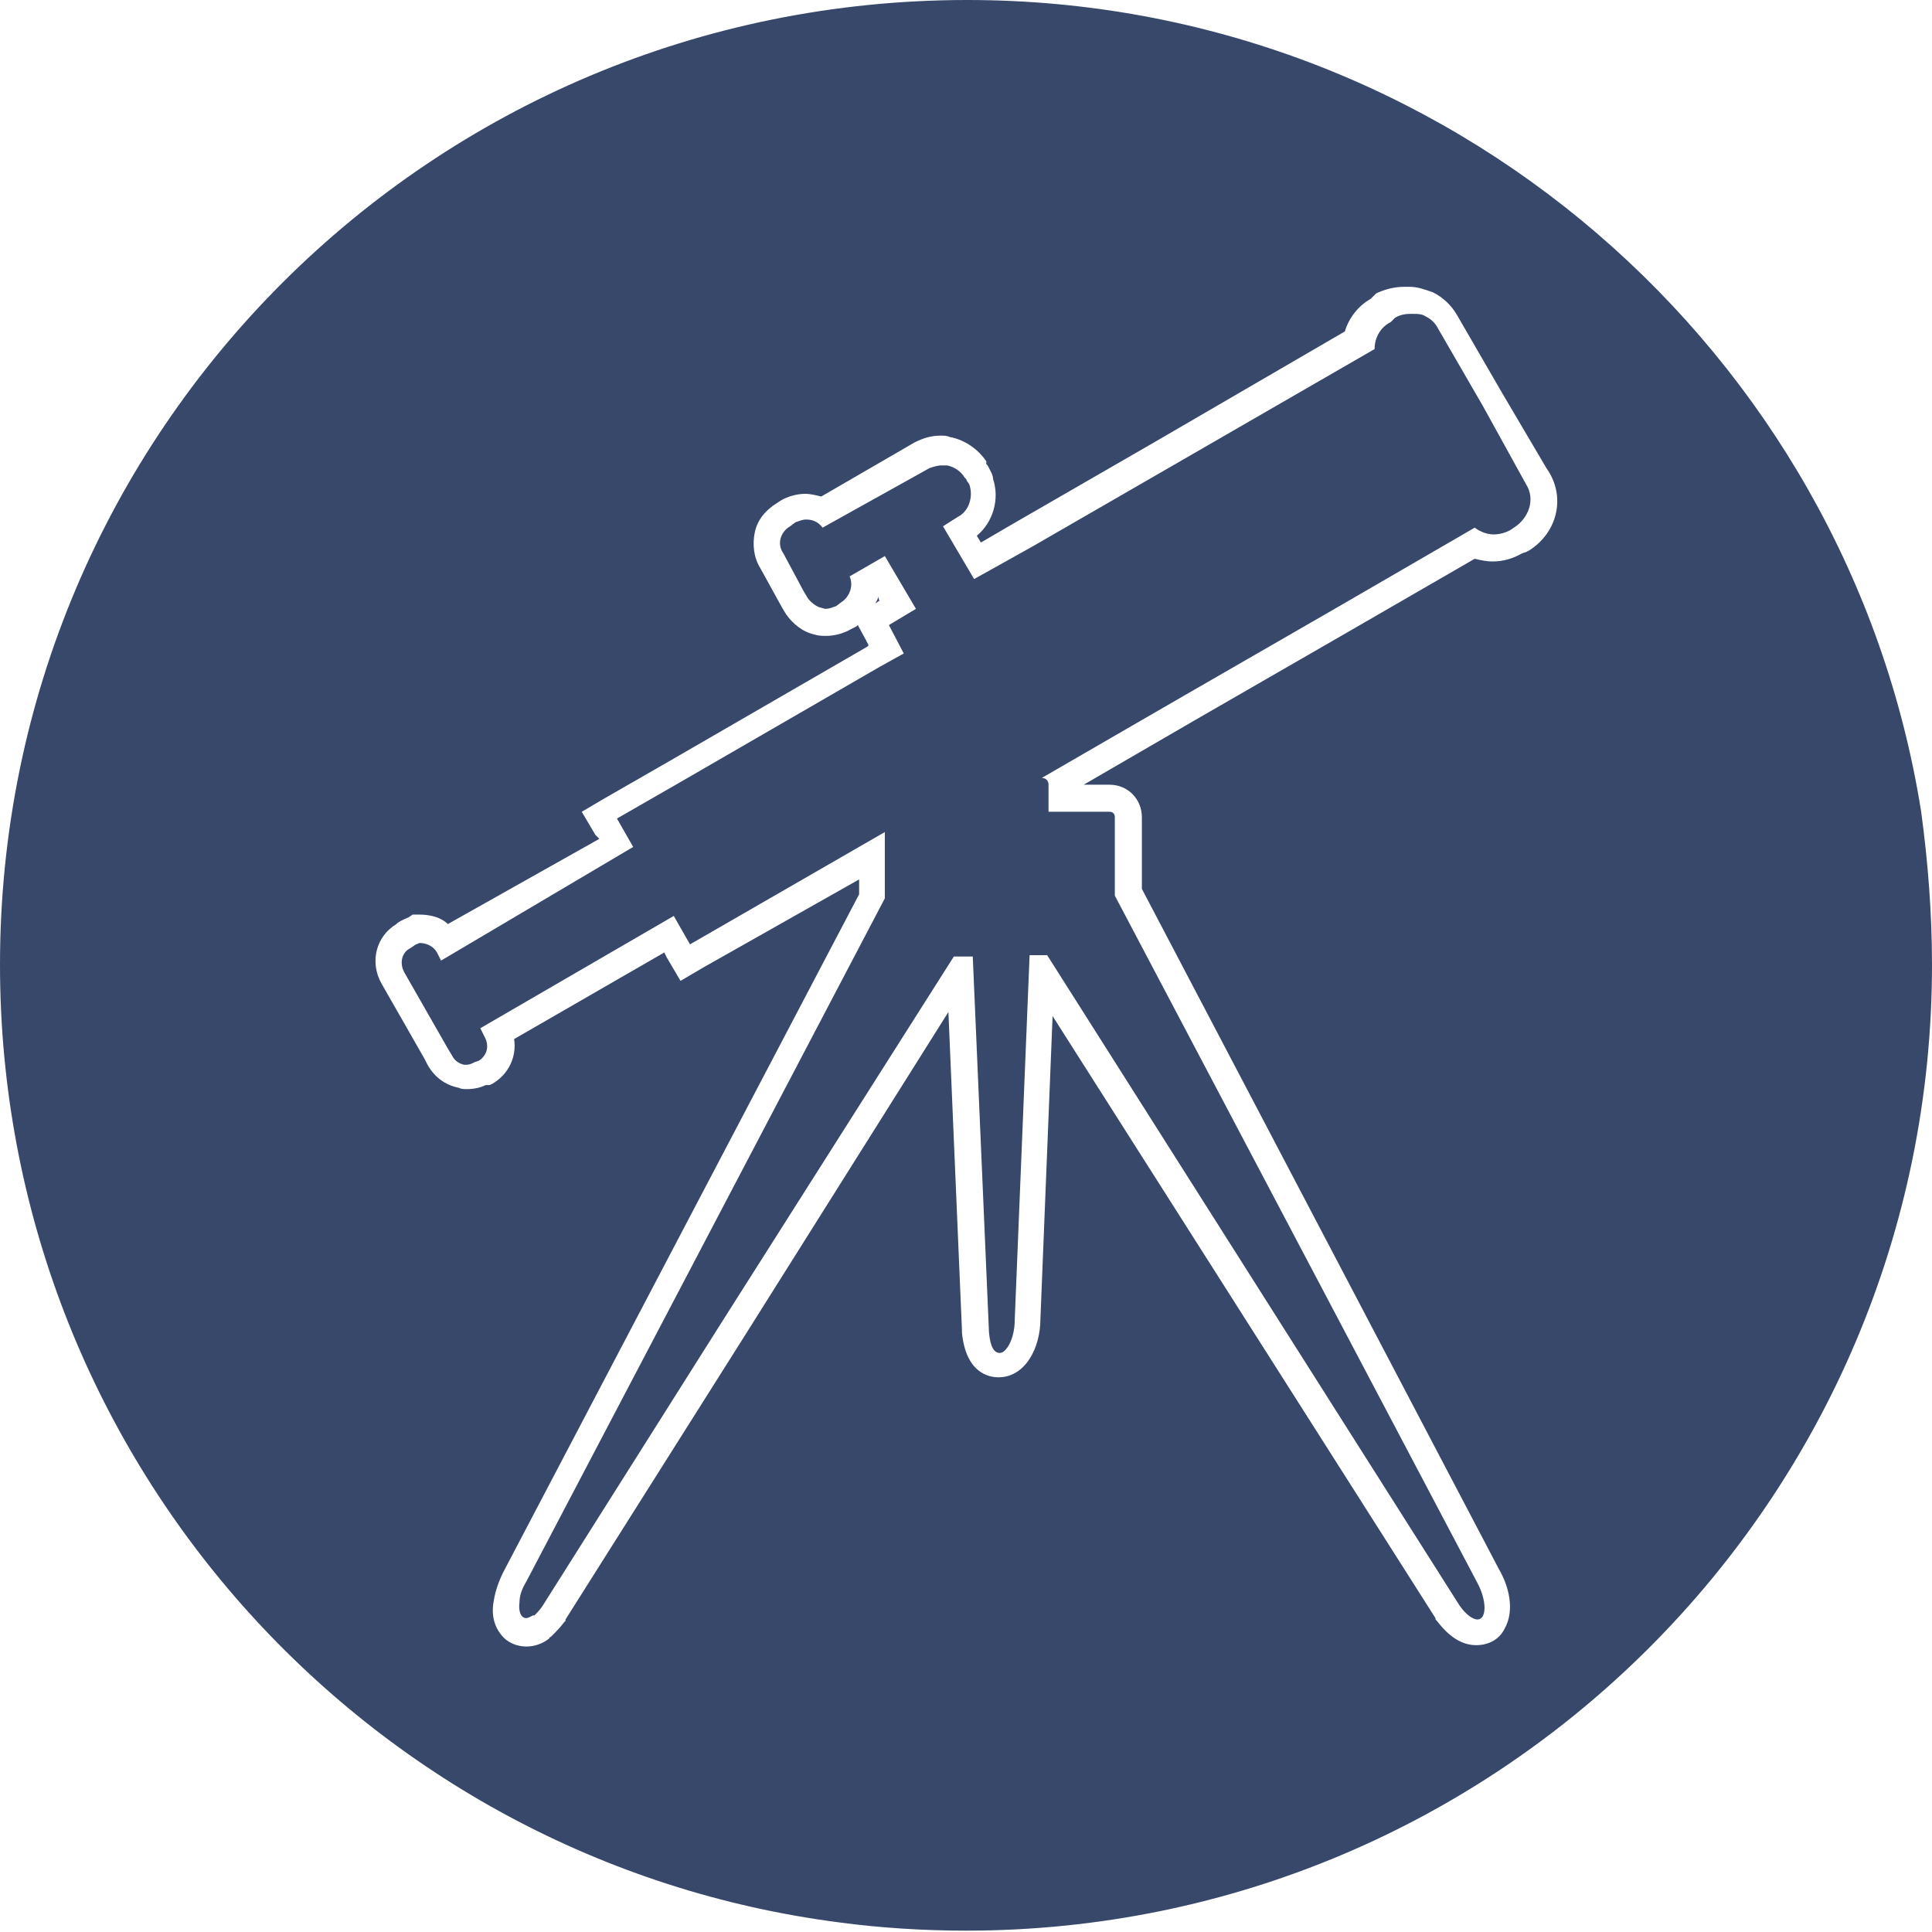 <?xml version="1.0" encoding="utf-8"?>
<!-- Generator: Adobe Illustrator 19.0.0, SVG Export Plug-In . SVG Version: 6.00 Build 0)  -->
<svg version="1.1" id="Calque_1" xmlns="http://www.w3.org/2000/svg" xmlns:xlink="http://www.w3.org/1999/xlink" x="0px" y="0px"
	 width="142.8px" height="142.8px" viewBox="0 0 142.8 142.8" enable-background="new 0 0 142.8 142.8" xml:space="preserve">
<g id="XMLID_6_">
	<path id="XMLID_14_" fill="none" d="M111.3,29l-3.3-5.7l0,0c-0.4-0.7-1-1.3-1.8-1.7c-0.5-0.3-1.1-0.4-1.7-0.4c-0.1,0-0.3,0-0.4,0
		c-0.8,0-1.4,0.2-1.9,0.4l-0.2,0.1l-0.2,0.2l-0.2,0.2c-0.9,0.6-1.6,1.4-1.9,2.4l-14.1,8.2l-10.4,6L72.7,40l-0.3-0.5
		c1.2-1,1.7-2.6,1.2-4.2c-0.1-0.3-0.2-0.5-0.3-0.8l-0.1-0.2l-0.1-0.1l0-0.1l0-0.1c-0.6-1-1.6-1.6-2.7-1.8c-0.2,0-0.5-0.1-0.7-0.1
		c-0.7,0-1.3,0.2-1.9,0.5l-6.9,4c-0.4-0.1-0.8-0.2-1.2-0.2c-0.6,0-1.3,0.2-1.8,0.5l-0.3,0.2c-0.8,0.4-1.4,1.2-1.6,2.1
		c-0.3,0.9-0.1,1.9,0.4,2.7l1.5,2.7l0.3,0.5l0,0l0,0c0.5,0.8,1.2,1.3,2.1,1.5c0.3,0.1,0.6,0.1,0.9,0.1c0.6,0,1.3-0.2,1.8-0.5
		l0.4-0.2c0,0,0.1-0.1,0.1-0.1l0.6,1.1l0.2,0.4l-0.1,0.1l-14.7,8.5l-4.7,2.7l-1.7,1l1,1.7l0.2,0.4l-11.1,6.4
		c-0.6-0.4-1.3-0.7-2.1-0.7h-0.5l-0.3,0.2c-0.2,0.1-0.5,0.2-0.8,0.4l-0.1,0.1c-1.5,0.9-2,2.9-1.1,4.4l3.2,5.6l0.2,0.4
		c0.5,0.9,1.3,1.5,2.3,1.7c0.2,0,0.4,0.1,0.6,0.1c0.5,0,1-0.1,1.4-0.3l0.1,0l0.2-0.1l0.2-0.1c1.2-0.7,1.8-2,1.6-3.3l11.1-6.4
		l0.2,0.4l1,1.7l1.7-1L63.4,65v0.9l-14.7,28L37.1,116c-0.4,0.7-0.6,1.4-0.7,2.1c-0.1,1.1,0.1,2,0.6,2.6c0.5,0.5,1.1,0.8,1.8,0.8
		c0.6,0,1.2-0.2,1.7-0.6c0,0,0.1,0,0.1-0.1c0,0,0.1-0.1,0.1-0.1c0.3-0.3,0.6-0.6,0.9-1l0.1-0.1l0-0.1L55,98.8L70.1,75l1,23.5l0,0.1
		l0,0.1c0.4,2.9,2,3.3,2.7,3.3c2,0,3.1-2.2,3.1-4.3l0.9-22.4l28.3,44.6l0,0.1l0.1,0.1c0.3,0.4,1.4,1.8,2.9,1.8
		c0.9,0,1.7-0.5,2.1-1.2c0.8-1.4,0.3-3.2-0.4-4.4L84.4,65.7v-5.3c0-1.4-1-2.6-2.4-2.6h-1.9l8.1-4.6l11.8-6.8l9-5.2
		c0.4,0.1,0.9,0.2,1.3,0.2c0.8,0,1.5-0.2,2.2-0.6l0.3-0.1l0.1,0l0.1,0c2.1-1.3,2.8-3.9,1.5-6L111.3,29z M111.9,38.9l-0.3,0.2
		c-0.4,0.2-0.8,0.3-1.2,0.3c-0.5,0-1-0.2-1.4-0.5l-9.9,5.7l-11.8,7l-10.2,6.1h0L77,57.6c0.3,0,0.4,0.1,0.4,0.3v1.8H82
		c0.3,0,0.4,0.4,0.4,0.6v5.8l26.6,50.7c0.7,1.3,0.7,2.7,0.1,2.7c-0.3,0-0.7-0.2-1.3-0.9L77.3,70.8H76l-1.1,26.9
		c0,1.3-0.6,2.3-1.1,2.3c-0.3,0-0.6-0.4-0.8-1.4l-1.2-27.8h-1.4l-17.2,27l-13.2,20.9c-0.2,0.3-0.5,0.5-0.6,0.7c0,0,0,0-0.1,0
		c0,0,0,0,0,0c-0.2,0.1-0.4,0.2-0.5,0.2c-0.4,0-0.6-0.5-0.5-1.2c0.1-0.4,0.2-1,0.5-1.5l11.6-22.1l14.9-28.4v-4.9L51,69.8l-1.2-2.1
		l0,0l-14.3,8.3l0,0l0.3,0.6c0.3,0.7,0.2,1.5-0.4,1.8l-0.3,0.1c-0.2,0.1-0.4,0.2-0.6,0.2c-0.1,0-0.2,0-0.2,0
		c-0.4-0.1-0.7-0.3-0.9-0.7l-0.3-0.5l-3.2-5.6c-0.3-0.6-0.2-1.4,0.4-1.8l0.3-0.2c0.1-0.1,0.3-0.1,0.4-0.2c0.5,0,1.1,0.2,1.3,0.7
		l0.3,0.6L47,62.8l-1.2-2.1l4.7-2.7l14.7-8.5l1.8-1l-1.1-2.1l2-1.2v0l-2.3-3.9l-2.6,1.5c0.3,0.7,0,1.4-0.6,1.9l-0.4,0.3
		C61.6,45,61.4,45,61.1,45c-0.1,0-0.3,0-0.4-0.1c-0.4-0.1-0.7-0.3-0.9-0.7l-0.3-0.5L57.9,41c-0.4-0.7-0.2-1.7,0.5-2l0.4-0.3
		c0.2-0.1,0.5-0.2,0.8-0.2c0.4,0,0.9,0.2,1.2,0.6l7.9-4.5c0.3-0.2,0.6-0.2,0.9-0.2c0.1,0,0.2,0,0.4,0c0.5,0.1,1,0.4,1.3,0.9l0.1,0.1
		l0.1,0.2c0.1,0.1,0.1,0.3,0.2,0.4c0.3,0.8-0.1,1.8-0.9,2.2l-1.1,0.7l2.3,3.9l4.1-2.4l10.4-6l14.9-8.6c0-0.8,0.5-1.6,1.2-2l0.3-0.3
		c0.4-0.1,0.7-0.3,1.1-0.3c0.1,0,0.2,0,0.3,0c0.3,0,0.6,0.1,0.9,0.2c0.4,0.2,0.7,0.5,0.9,0.9l0,0l3.3,5.7l3.3,5.7
		C113.5,36.8,113.1,38.2,111.9,38.9z M64.8,44.6c0.1-0.2,0.1-0.3,0.2-0.5l0.2,0.3L64.8,44.6L64.8,44.6z"/>
	<path id="XMLID_27_" fill="#37486B" d="M109.6,30l-3.3-5.7l0,0c-0.2-0.4-0.5-0.7-0.9-0.9c-0.3-0.2-0.6-0.2-0.9-0.2
		c-0.1,0-0.2,0-0.3,0c-0.4,0-0.8,0.1-1.1,0.3l-0.3,0.3c-0.8,0.4-1.2,1.2-1.2,2l-14.9,8.6l-10.4,6L72,42.8l-2.3-3.9l1.1-0.7
		c0.8-0.4,1.1-1.4,0.9-2.2c0-0.1-0.1-0.3-0.2-0.4l-0.1-0.2l-0.1-0.1c-0.3-0.5-0.8-0.8-1.3-0.9c-0.1,0-0.2,0-0.4,0
		c-0.3,0-0.6,0.1-0.9,0.2L60.8,39c-0.3-0.4-0.7-0.6-1.2-0.6c-0.3,0-0.5,0.1-0.8,0.2l-0.4,0.3c-0.7,0.4-1,1.3-0.5,2l1.5,2.8l0.3,0.5
		c0.2,0.3,0.6,0.6,0.9,0.7c0.1,0,0.3,0.1,0.4,0.1c0.3,0,0.5-0.1,0.8-0.2l0.4-0.3c0.6-0.4,0.9-1.2,0.6-1.9l2.6-1.5l2.3,3.9v0l-2,1.2
		l1.1,2.1l-1.8,1l-14.7,8.5l-4.7,2.7l1.2,2.1L32.6,71l-0.3-0.6c-0.3-0.5-0.8-0.7-1.3-0.7c-0.2,0.1-0.3,0.1-0.4,0.2l-0.3,0.2
		c-0.6,0.3-0.8,1.1-0.4,1.8l3.2,5.6l0.3,0.5c0.2,0.4,0.5,0.6,0.9,0.7c0.1,0,0.2,0,0.2,0c0.2,0,0.4-0.1,0.6-0.2l0.3-0.1
		c0.6-0.4,0.8-1.1,0.4-1.8l-0.3-0.6l0,0l14.3-8.3l0,0l1.2,2.1l14.4-8.3v4.9L50.5,94.8l-11.6,22.1c-0.3,0.5-0.5,1-0.5,1.5
		c-0.1,0.7,0.1,1.2,0.5,1.2c0.1,0,0.3-0.1,0.5-0.2c0,0,0,0,0,0c0,0,0,0,0.1,0c0.2-0.2,0.4-0.4,0.6-0.7l13.2-20.9l17.2-27.1h1.4
		l1.2,27.8c0.1,1.1,0.4,1.5,0.8,1.5c0.5,0,1.1-1.1,1.1-2.4l1.1-27h1.3l30.5,48.1c0.5,0.7,1,1,1.3,1c0.7,0,0.7-1.4,0-2.7L82.4,66.2
		v-5.8c0-0.3-0.2-0.4-0.4-0.4h-4.5v-2c0-0.3-0.2-0.5-0.5-0.5l0,0h0l10.2-5.9l11.8-6.8L109,39c0.4,0.3,0.9,0.5,1.4,0.5
		c0.4,0,0.8-0.1,1.2-0.3l0.3-0.2c1.1-0.7,1.6-2.1,0.9-3.2L109.6,30z"/>
	<path id="XMLID_30_" fill="#37486B" d="M64.9,44.1c0,0.2-0.1,0.3-0.2,0.5l0,0l0.3-0.2L64.9,44.1z"/>
	<path id="XMLID_38_" fill="#37486B" d="M142,60c-5.4-34-35-60-70.5-60C31.9,0,0,31.9,0,71.3c0,36.3,27,66.3,62.1,70.8
		c3,0.4,6.2,0.6,9.3,0.6c39.4,0,71.4-31.9,71.4-71.4C142.8,67.5,142.5,63.7,142,60z M113,40.7L113,40.7l-0.2,0.1l-0.3,0.1
		c-0.7,0.4-1.4,0.6-2.2,0.6c-0.4,0-0.9-0.1-1.3-0.2l-9,5.2l-11.8,6.8L80.1,58H82c1.4,0,2.4,1.1,2.4,2.4v5.3l26.4,50.3
		c0.7,1.2,1.2,3,0.4,4.4c-0.4,0.8-1.2,1.2-2.1,1.2c-1.5,0-2.5-1.3-2.9-1.8l-0.1-0.1l0-0.1L77.8,75.1l-0.9,22.4
		c0,2.1-1.1,4.3-3.1,4.3c-0.7,0-2.4-0.3-2.7-3.3l0-0.1l0-0.1l-1-23.5L55,98.8l-13.2,20.9l0,0.1l-0.1,0.1c-0.3,0.4-0.6,0.7-0.9,1
		c0,0-0.1,0.1-0.1,0.1c0,0-0.1,0-0.1,0.1c-0.5,0.4-1.1,0.6-1.7,0.6c-0.7,0-1.4-0.3-1.8-0.8c-0.6-0.7-0.8-1.6-0.6-2.6
		c0.1-0.7,0.4-1.5,0.7-2.1l11.6-22.1l14.7-28V65L52,71.5l-1.7,1l-1-1.7l-0.2-0.4L38,76.8c0.2,1.3-0.4,2.6-1.6,3.3l-0.2,0.1L36,80.2
		l-0.1,0c-0.4,0.2-0.9,0.3-1.4,0.3c-0.2,0-0.4,0-0.6-0.1c-1-0.2-1.8-0.8-2.3-1.7l-0.2-0.4l-3.2-5.6c-0.9-1.6-0.4-3.5,1.1-4.4
		l0.1-0.1c0.3-0.2,0.6-0.3,0.8-0.4l0.3-0.2H31c0.8,0,1.6,0.2,2.1,0.7L44.3,62L44,61.7l-1-1.7l1.7-1l4.7-2.7l14.7-8.5l0.1-0.1
		l-0.2-0.4l-0.6-1.1c0,0-0.1,0.1-0.1,0.1l-0.4,0.2c-0.5,0.3-1.2,0.5-1.8,0.5c-0.3,0-0.6,0-0.9-0.1c-0.9-0.2-1.6-0.8-2.1-1.5l0,0l0,0
		l-0.3-0.5L56.2,42c-0.5-0.8-0.6-1.8-0.4-2.7c0.2-0.9,0.8-1.6,1.6-2.1l0.3-0.2c0.5-0.3,1.2-0.5,1.8-0.5c0.4,0,0.8,0.1,1.2,0.2l6.9-4
		c0.6-0.3,1.2-0.5,1.9-0.5c0.3,0,0.5,0,0.7,0.1c1.1,0.2,2.1,0.9,2.7,1.8l0,0.1l0,0.1l0.1,0.1l0.1,0.2c0.1,0.2,0.3,0.5,0.3,0.8
		c0.5,1.5,0,3.2-1.2,4.2l0.3,0.5l2.4-1.4l10.4-6l14.1-8.2c0.3-1,1-1.9,1.9-2.4l0.2-0.2l0.2-0.2l0.2-0.1c0.5-0.2,1.1-0.4,1.9-0.4
		c0.1,0,0.3,0,0.4,0c0.6,0,1.1,0.2,1.7,0.4c0.8,0.4,1.4,1,1.8,1.7l0,0l3.3,5.7l3.3,5.6C115.8,36.7,115.1,39.4,113,40.7z"/>
</g>
</svg>
